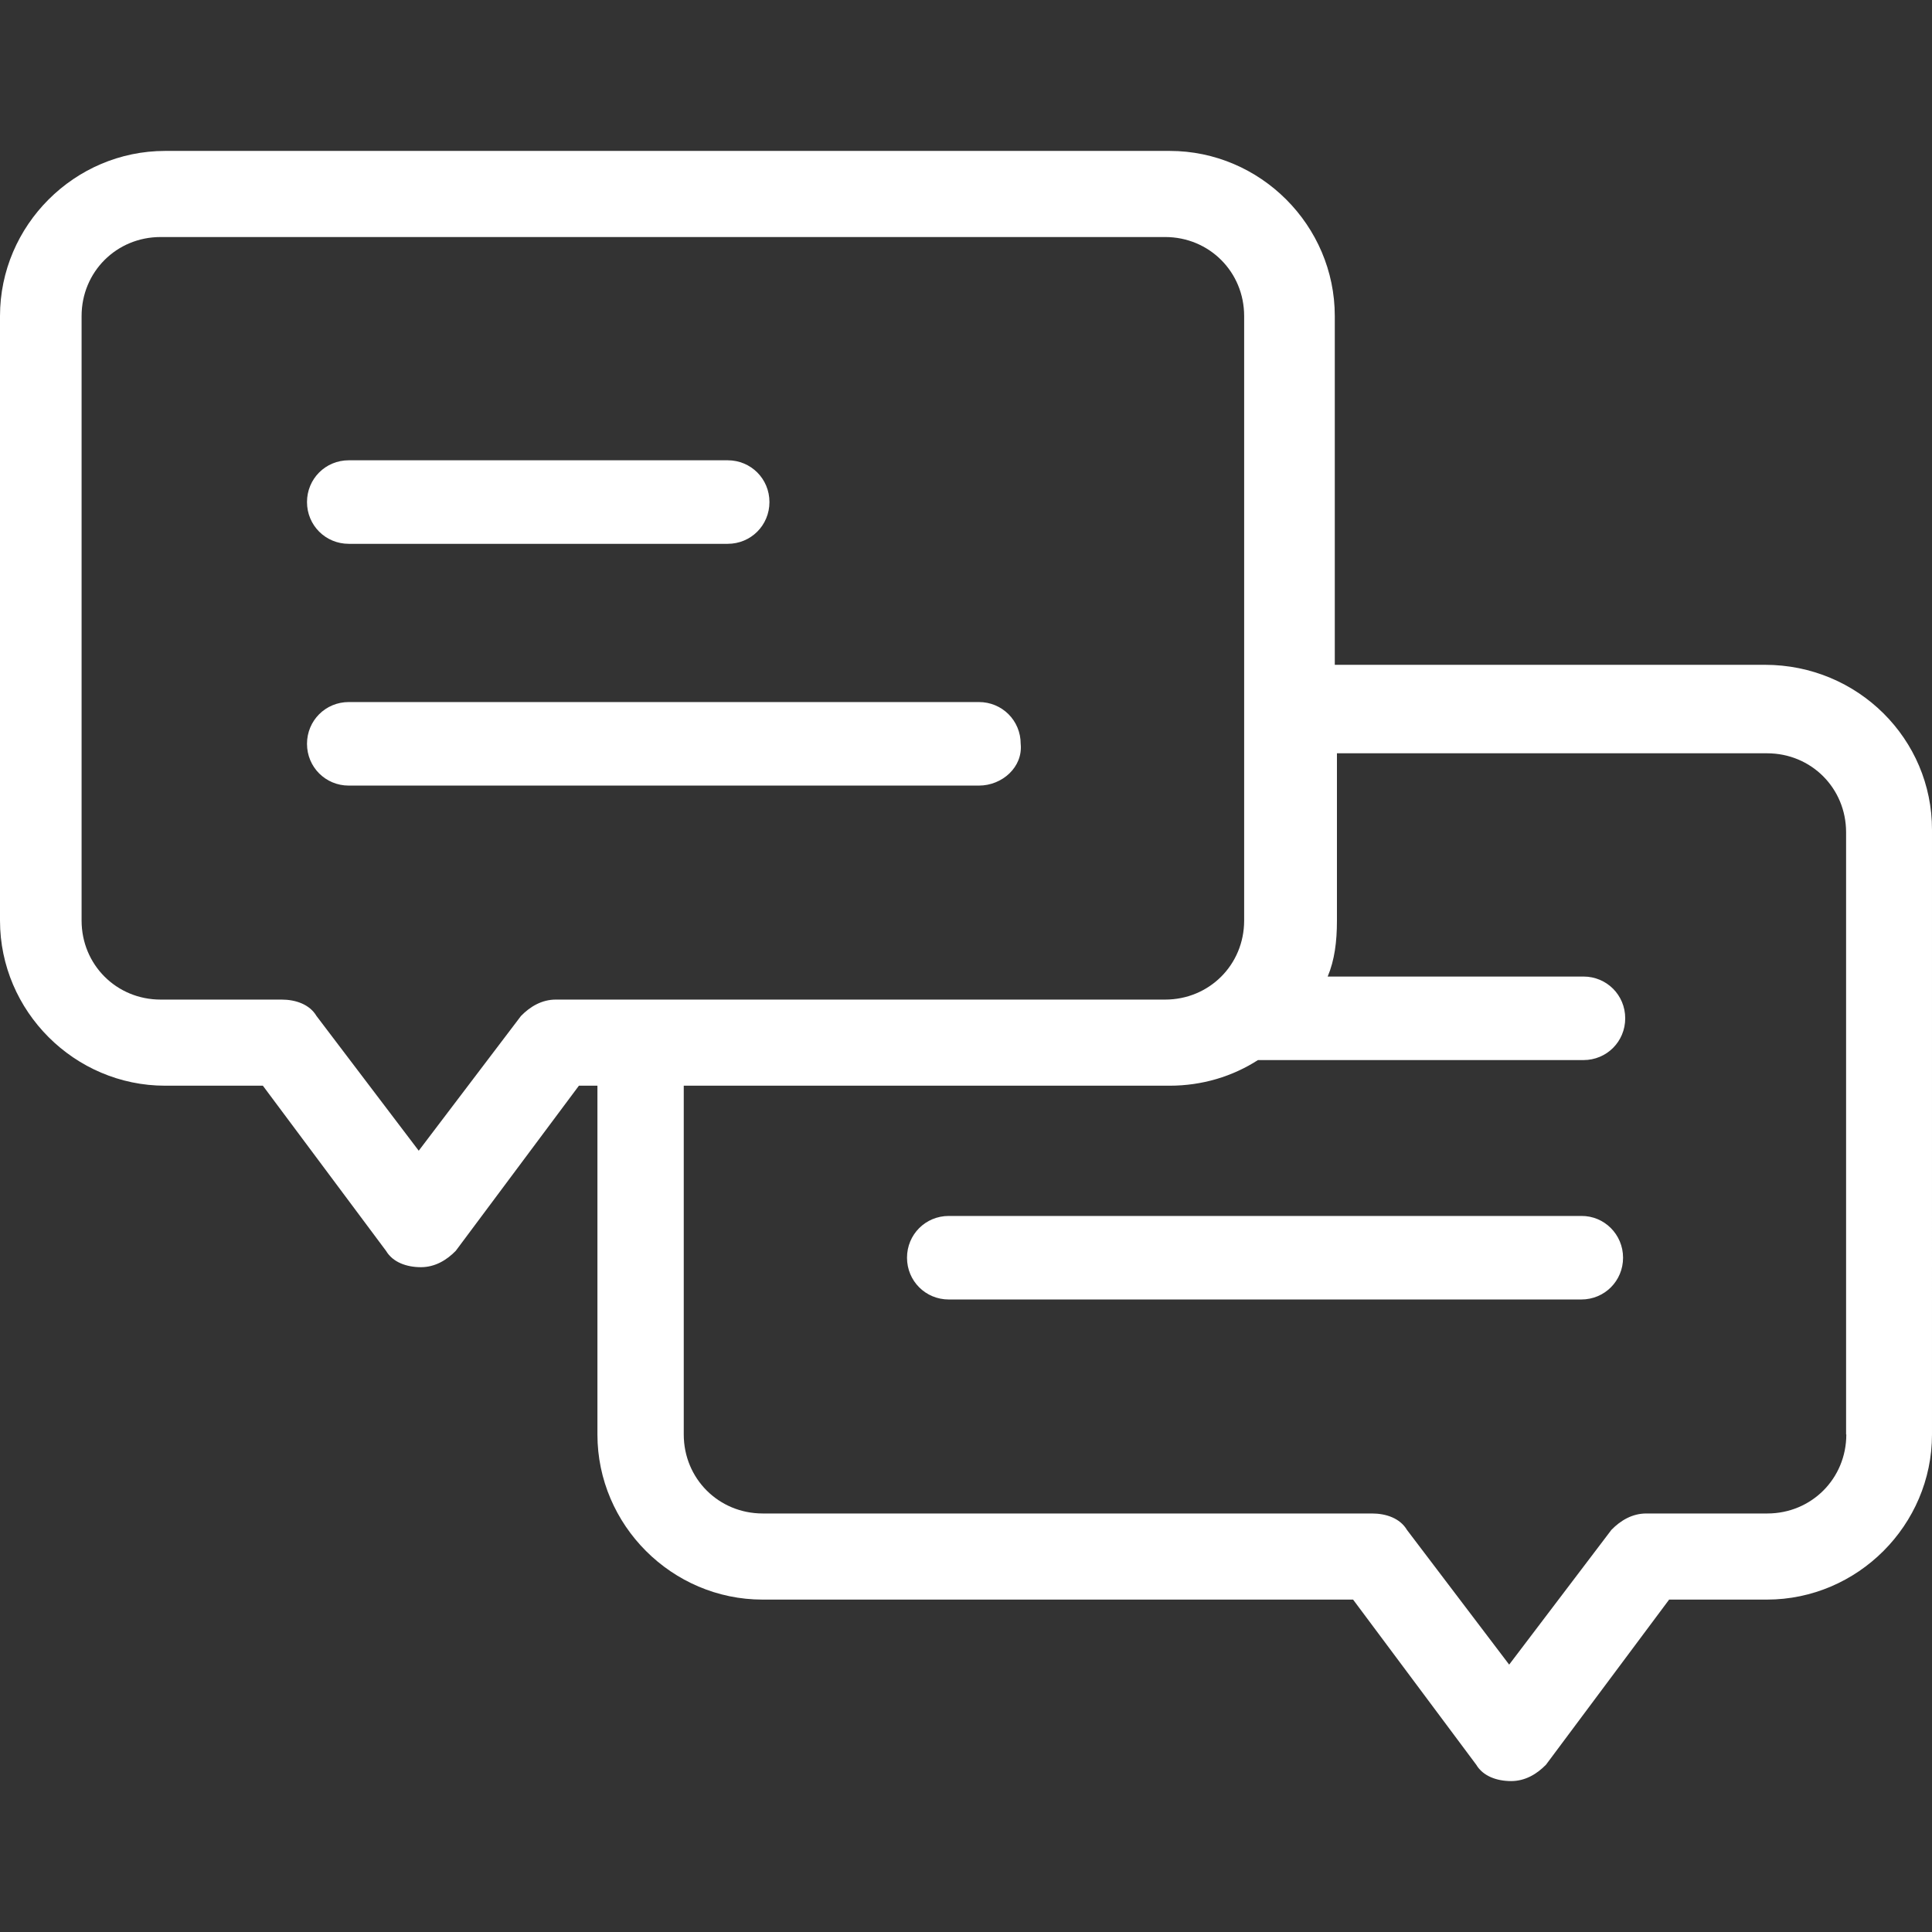 <svg xmlns="http://www.w3.org/2000/svg" xmlns:xlink="http://www.w3.org/1999/xlink" version="1.1" id="Capa_1" x="0px" y="0px" viewBox="0 0 611.932 611.932" style="enable-background:new 0 0 611.932 611.932;" xml:space="preserve" width="512px" height="512px">
<rect x="0" y="0" width="611.932" height="611.932" fill="#333333" stroke="none"/>
<g>
	<path d="M559.017,210.569H422.774V100.102c0-28.708-23.594-52.301-52.301-52.301H52.301C23.594,47.801,0,71.394,0,100.102v191.476   c0,28.708,23.594,52.301,52.301,52.301h30.958l39.004,52.301c2.182,3.682,6.614,5.182,11.047,5.182s8.115-2.182,11.047-5.182   l39.004-52.301h5.864v110.467c0,28.708,23.594,52.301,52.301,52.301H428.57l39.004,52.301c2.182,3.682,6.614,5.182,11.047,5.182   s8.115-2.182,11.047-5.182l39.004-52.301h30.958c28.708,0,52.301-23.594,52.301-52.301V262.87   C612,234.094,588.475,210.569,559.017,210.569z M176.065,316.603c-4.432,0-8.115,2.182-11.047,5.182l-32.39,42.687l-32.39-42.687   c-2.182-3.682-6.614-5.182-11.047-5.182H50.869c-13.979,0-25.026-11.047-25.026-25.026V100.102   c0-13.979,11.047-25.026,25.026-25.026h318.172c13.979,0,25.025,11.047,25.025,25.026v124.446v67.03   c0,13.979-11.047,25.026-25.025,25.026H202.523L176.065,316.603L176.065,316.603z M584.792,454.346   c0,13.979-11.047,25.026-25.025,25.026h-38.322c-4.432,0-8.115,2.182-11.047,5.182l-32.39,42.687l-32.39-42.687   c-2.182-3.682-6.614-5.182-11.047-5.182H241.595c-13.979,0-25.026-11.047-25.026-25.026V343.879h153.904   c10.297,0,19.911-2.932,27.958-8.115h103.102c7.364,0,13.229-5.864,13.229-13.229c0-7.365-5.864-13.229-13.229-13.229h-81.009   c2.182-5.182,2.932-11.047,2.932-17.661v-53.051h136.242c13.979,0,25.026,11.047,25.026,25.026v190.726H584.792z M514.08,398.363   c0,7.364-5.864,13.229-13.229,13.229h-200.34c-7.364,0-13.229-5.864-13.229-13.229s5.864-13.229,13.229-13.229h200.34   C508.148,385.066,514.08,390.998,514.08,398.363z M310.057,248.823h-199.59c-7.364,0-13.229-5.864-13.229-13.229   s5.864-13.229,13.229-13.229h199.59c7.364,0,13.229,5.864,13.229,13.229C324.036,242.959,317.422,248.823,310.057,248.823z    M97.238,159.018c0-7.364,5.864-13.229,13.229-13.229H230.48c7.364,0,13.229,5.864,13.229,13.229   c0,7.364-5.864,13.229-13.229,13.229H110.467C103.102,172.246,97.238,166.382,97.238,159.018z" fill="white"/>
</g>
<g>
</g>
<g>
</g>
<g>
</g>
<g>
</g>
<g>
</g>
<g>
</g>
<g>
</g>
<g>
</g>
<g>
</g>
<g>
</g>
<g>
</g>
<g>
</g>
<g>
</g>
<g>
</g>
<g>
</g>
</svg>